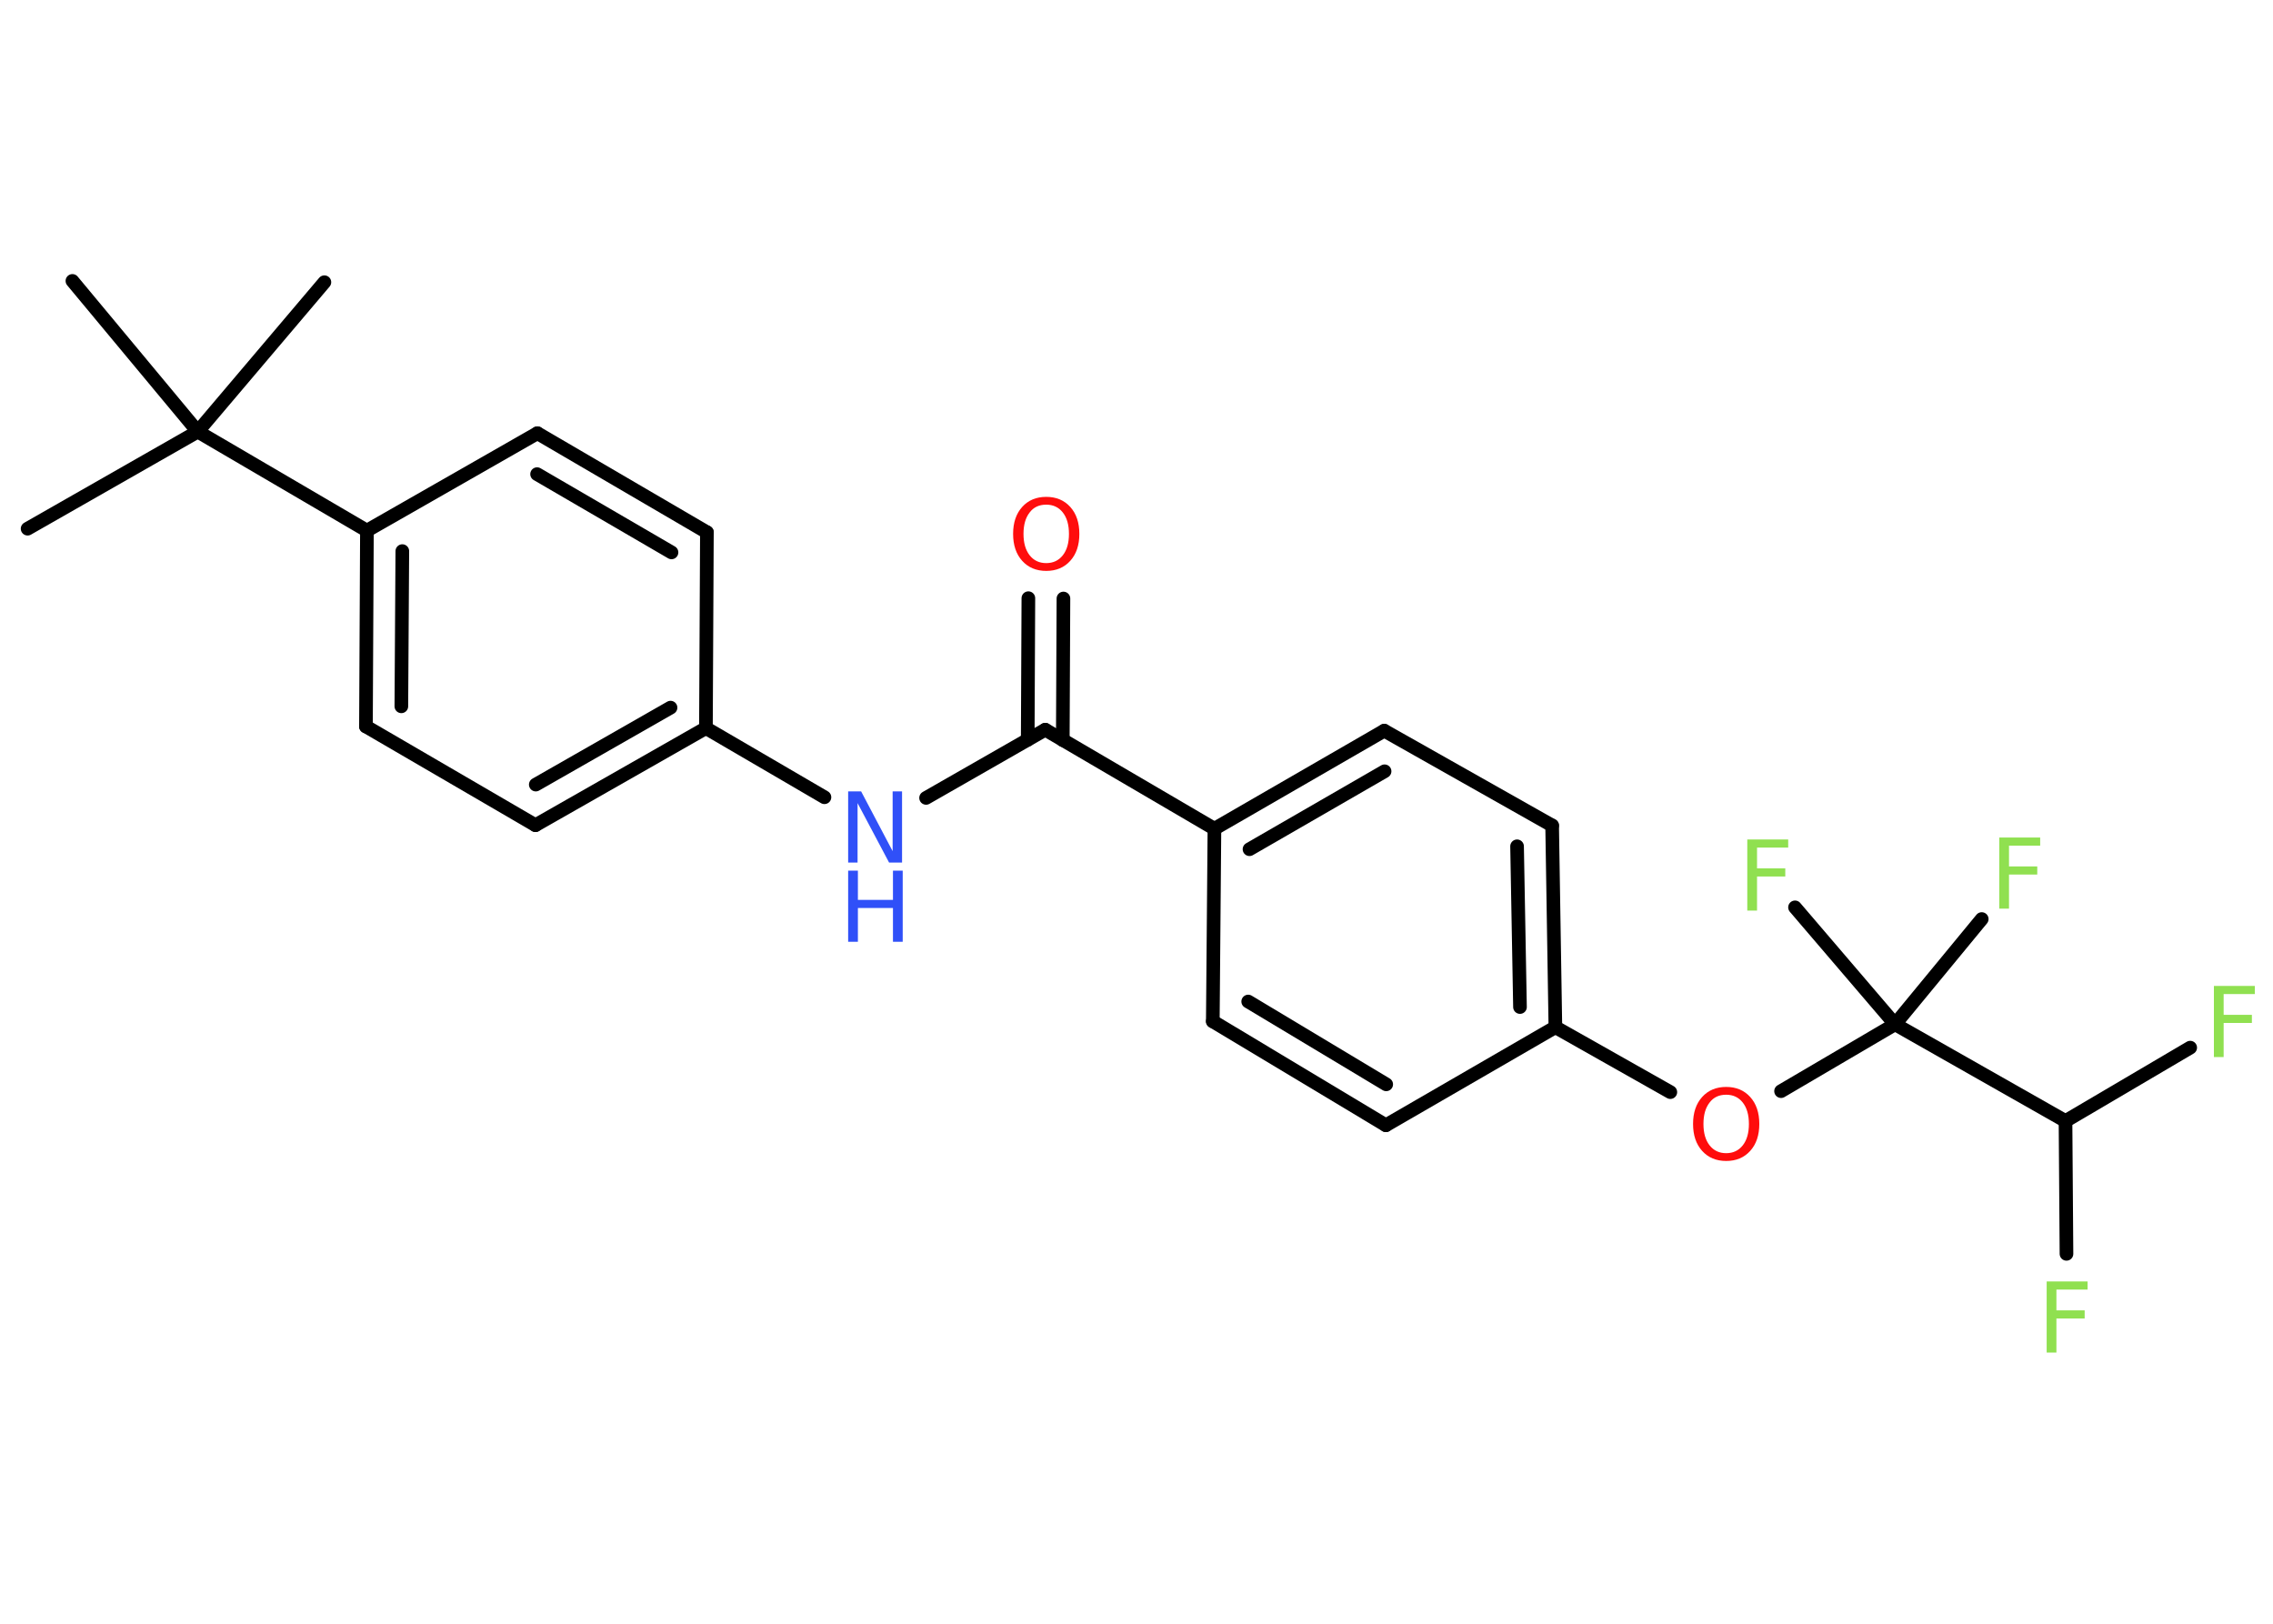 <?xml version='1.0' encoding='UTF-8'?>
<!DOCTYPE svg PUBLIC "-//W3C//DTD SVG 1.1//EN" "http://www.w3.org/Graphics/SVG/1.1/DTD/svg11.dtd">
<svg version='1.2' xmlns='http://www.w3.org/2000/svg' xmlns:xlink='http://www.w3.org/1999/xlink' width='70.0mm' height='50.0mm' viewBox='0 0 70.0 50.0'>
  <desc>Generated by the Chemistry Development Kit (http://github.com/cdk)</desc>
  <g stroke-linecap='round' stroke-linejoin='round' stroke='#000000' stroke-width='.42' fill='#90E050'>
    <rect x='.0' y='.0' width='70.0' height='50.0' fill='#FFFFFF' stroke='none'/>
    <g id='mol1' class='mol'>
      <line id='mol1bnd1' class='bond' x1='.85' y1='16.28' x2='6.09' y2='13.29'/>
      <line id='mol1bnd2' class='bond' x1='6.09' y1='13.29' x2='9.99' y2='8.69'/>
      <line id='mol1bnd3' class='bond' x1='6.09' y1='13.29' x2='2.23' y2='8.65'/>
      <line id='mol1bnd4' class='bond' x1='6.09' y1='13.29' x2='11.3' y2='16.34'/>
      <g id='mol1bnd5' class='bond'>
        <line x1='11.3' y1='16.34' x2='11.27' y2='22.37'/>
        <line x1='12.39' y1='16.97' x2='12.36' y2='21.75'/>
      </g>
      <line id='mol1bnd6' class='bond' x1='11.27' y1='22.37' x2='16.49' y2='25.41'/>
      <g id='mol1bnd7' class='bond'>
        <line x1='16.49' y1='25.41' x2='21.74' y2='22.42'/>
        <line x1='16.5' y1='24.16' x2='20.65' y2='21.79'/>
      </g>
      <line id='mol1bnd8' class='bond' x1='21.74' y1='22.42' x2='25.39' y2='24.55'/>
      <line id='mol1bnd9' class='bond' x1='28.52' y1='24.57' x2='32.19' y2='22.47'/>
      <g id='mol1bnd10' class='bond'>
        <line x1='31.65' y1='22.78' x2='31.67' y2='18.42'/>
        <line x1='32.73' y1='22.79' x2='32.75' y2='18.43'/>
      </g>
      <line id='mol1bnd11' class='bond' x1='32.19' y1='22.47' x2='37.4' y2='25.52'/>
      <g id='mol1bnd12' class='bond'>
        <line x1='42.63' y1='22.5' x2='37.4' y2='25.52'/>
        <line x1='42.64' y1='23.75' x2='38.48' y2='26.15'/>
      </g>
      <line id='mol1bnd13' class='bond' x1='42.63' y1='22.5' x2='47.8' y2='25.42'/>
      <g id='mol1bnd14' class='bond'>
        <line x1='47.9' y1='31.63' x2='47.8' y2='25.42'/>
        <line x1='46.81' y1='31.01' x2='46.72' y2='26.06'/>
      </g>
      <line id='mol1bnd15' class='bond' x1='47.9' y1='31.63' x2='51.44' y2='33.63'/>
      <line id='mol1bnd16' class='bond' x1='54.85' y1='33.6' x2='58.36' y2='31.54'/>
      <line id='mol1bnd17' class='bond' x1='58.36' y1='31.54' x2='61.03' y2='28.3'/>
      <line id='mol1bnd18' class='bond' x1='58.36' y1='31.54' x2='55.28' y2='27.94'/>
      <line id='mol1bnd19' class='bond' x1='58.36' y1='31.54' x2='63.61' y2='34.52'/>
      <line id='mol1bnd20' class='bond' x1='63.61' y1='34.52' x2='67.45' y2='32.26'/>
      <line id='mol1bnd21' class='bond' x1='63.61' y1='34.52' x2='63.64' y2='38.61'/>
      <line id='mol1bnd22' class='bond' x1='47.9' y1='31.63' x2='42.68' y2='34.65'/>
      <g id='mol1bnd23' class='bond'>
        <line x1='37.35' y1='31.45' x2='42.68' y2='34.65'/>
        <line x1='38.44' y1='30.84' x2='42.69' y2='33.39'/>
      </g>
      <line id='mol1bnd24' class='bond' x1='37.4' y1='25.52' x2='37.35' y2='31.45'/>
      <line id='mol1bnd25' class='bond' x1='21.74' y1='22.42' x2='21.77' y2='16.39'/>
      <g id='mol1bnd26' class='bond'>
        <line x1='21.77' y1='16.39' x2='16.55' y2='13.34'/>
        <line x1='20.68' y1='17.01' x2='16.54' y2='14.6'/>
      </g>
      <line id='mol1bnd27' class='bond' x1='11.3' y1='16.34' x2='16.55' y2='13.34'/>
      <g id='mol1atm9' class='atom'>
        <path d='M26.12 24.37h.4l.97 1.84v-1.84h.29v2.19h-.4l-.97 -1.83v1.83h-.29v-2.19z' stroke='none' fill='#3050F8'/>
        <path d='M26.12 26.81h.3v.9h1.08v-.9h.3v2.19h-.3v-1.04h-1.08v1.04h-.3v-2.19z' stroke='none' fill='#3050F8'/>
      </g>
      <path id='mol1atm11' class='atom' d='M32.22 15.54q-.33 .0 -.51 .24q-.19 .24 -.19 .66q.0 .42 .19 .66q.19 .24 .51 .24q.32 .0 .51 -.24q.19 -.24 .19 -.66q.0 -.42 -.19 -.66q-.19 -.24 -.51 -.24zM32.22 15.3q.46 .0 .74 .31q.28 .31 .28 .83q.0 .52 -.28 .83q-.28 .31 -.74 .31q-.46 .0 -.74 -.31q-.28 -.31 -.28 -.83q.0 -.52 .28 -.83q.28 -.31 .74 -.31z' stroke='none' fill='#FF0D0D'/>
      <path id='mol1atm16' class='atom' d='M53.16 33.71q-.33 .0 -.51 .24q-.19 .24 -.19 .66q.0 .42 .19 .66q.19 .24 .51 .24q.32 .0 .51 -.24q.19 -.24 .19 -.66q.0 -.42 -.19 -.66q-.19 -.24 -.51 -.24zM53.16 33.47q.46 .0 .74 .31q.28 .31 .28 .83q.0 .52 -.28 .83q-.28 .31 -.74 .31q-.46 .0 -.74 -.31q-.28 -.31 -.28 -.83q.0 -.52 .28 -.83q.28 -.31 .74 -.31z' stroke='none' fill='#FF0D0D'/>
      <path id='mol1atm18' class='atom' d='M61.57 25.79h1.26v.25h-.96v.64h.87v.25h-.87v1.05h-.3v-2.19z' stroke='none'/>
      <path id='mol1atm19' class='atom' d='M53.81 25.85h1.26v.25h-.96v.64h.87v.25h-.87v1.05h-.3v-2.19z' stroke='none'/>
      <path id='mol1atm21' class='atom' d='M68.18 30.36h1.26v.25h-.96v.64h.87v.25h-.87v1.05h-.3v-2.19z' stroke='none'/>
      <path id='mol1atm22' class='atom' d='M63.03 39.46h1.26v.25h-.96v.64h.87v.25h-.87v1.05h-.3v-2.19z' stroke='none'/>
    </g>
  </g>
</svg>
